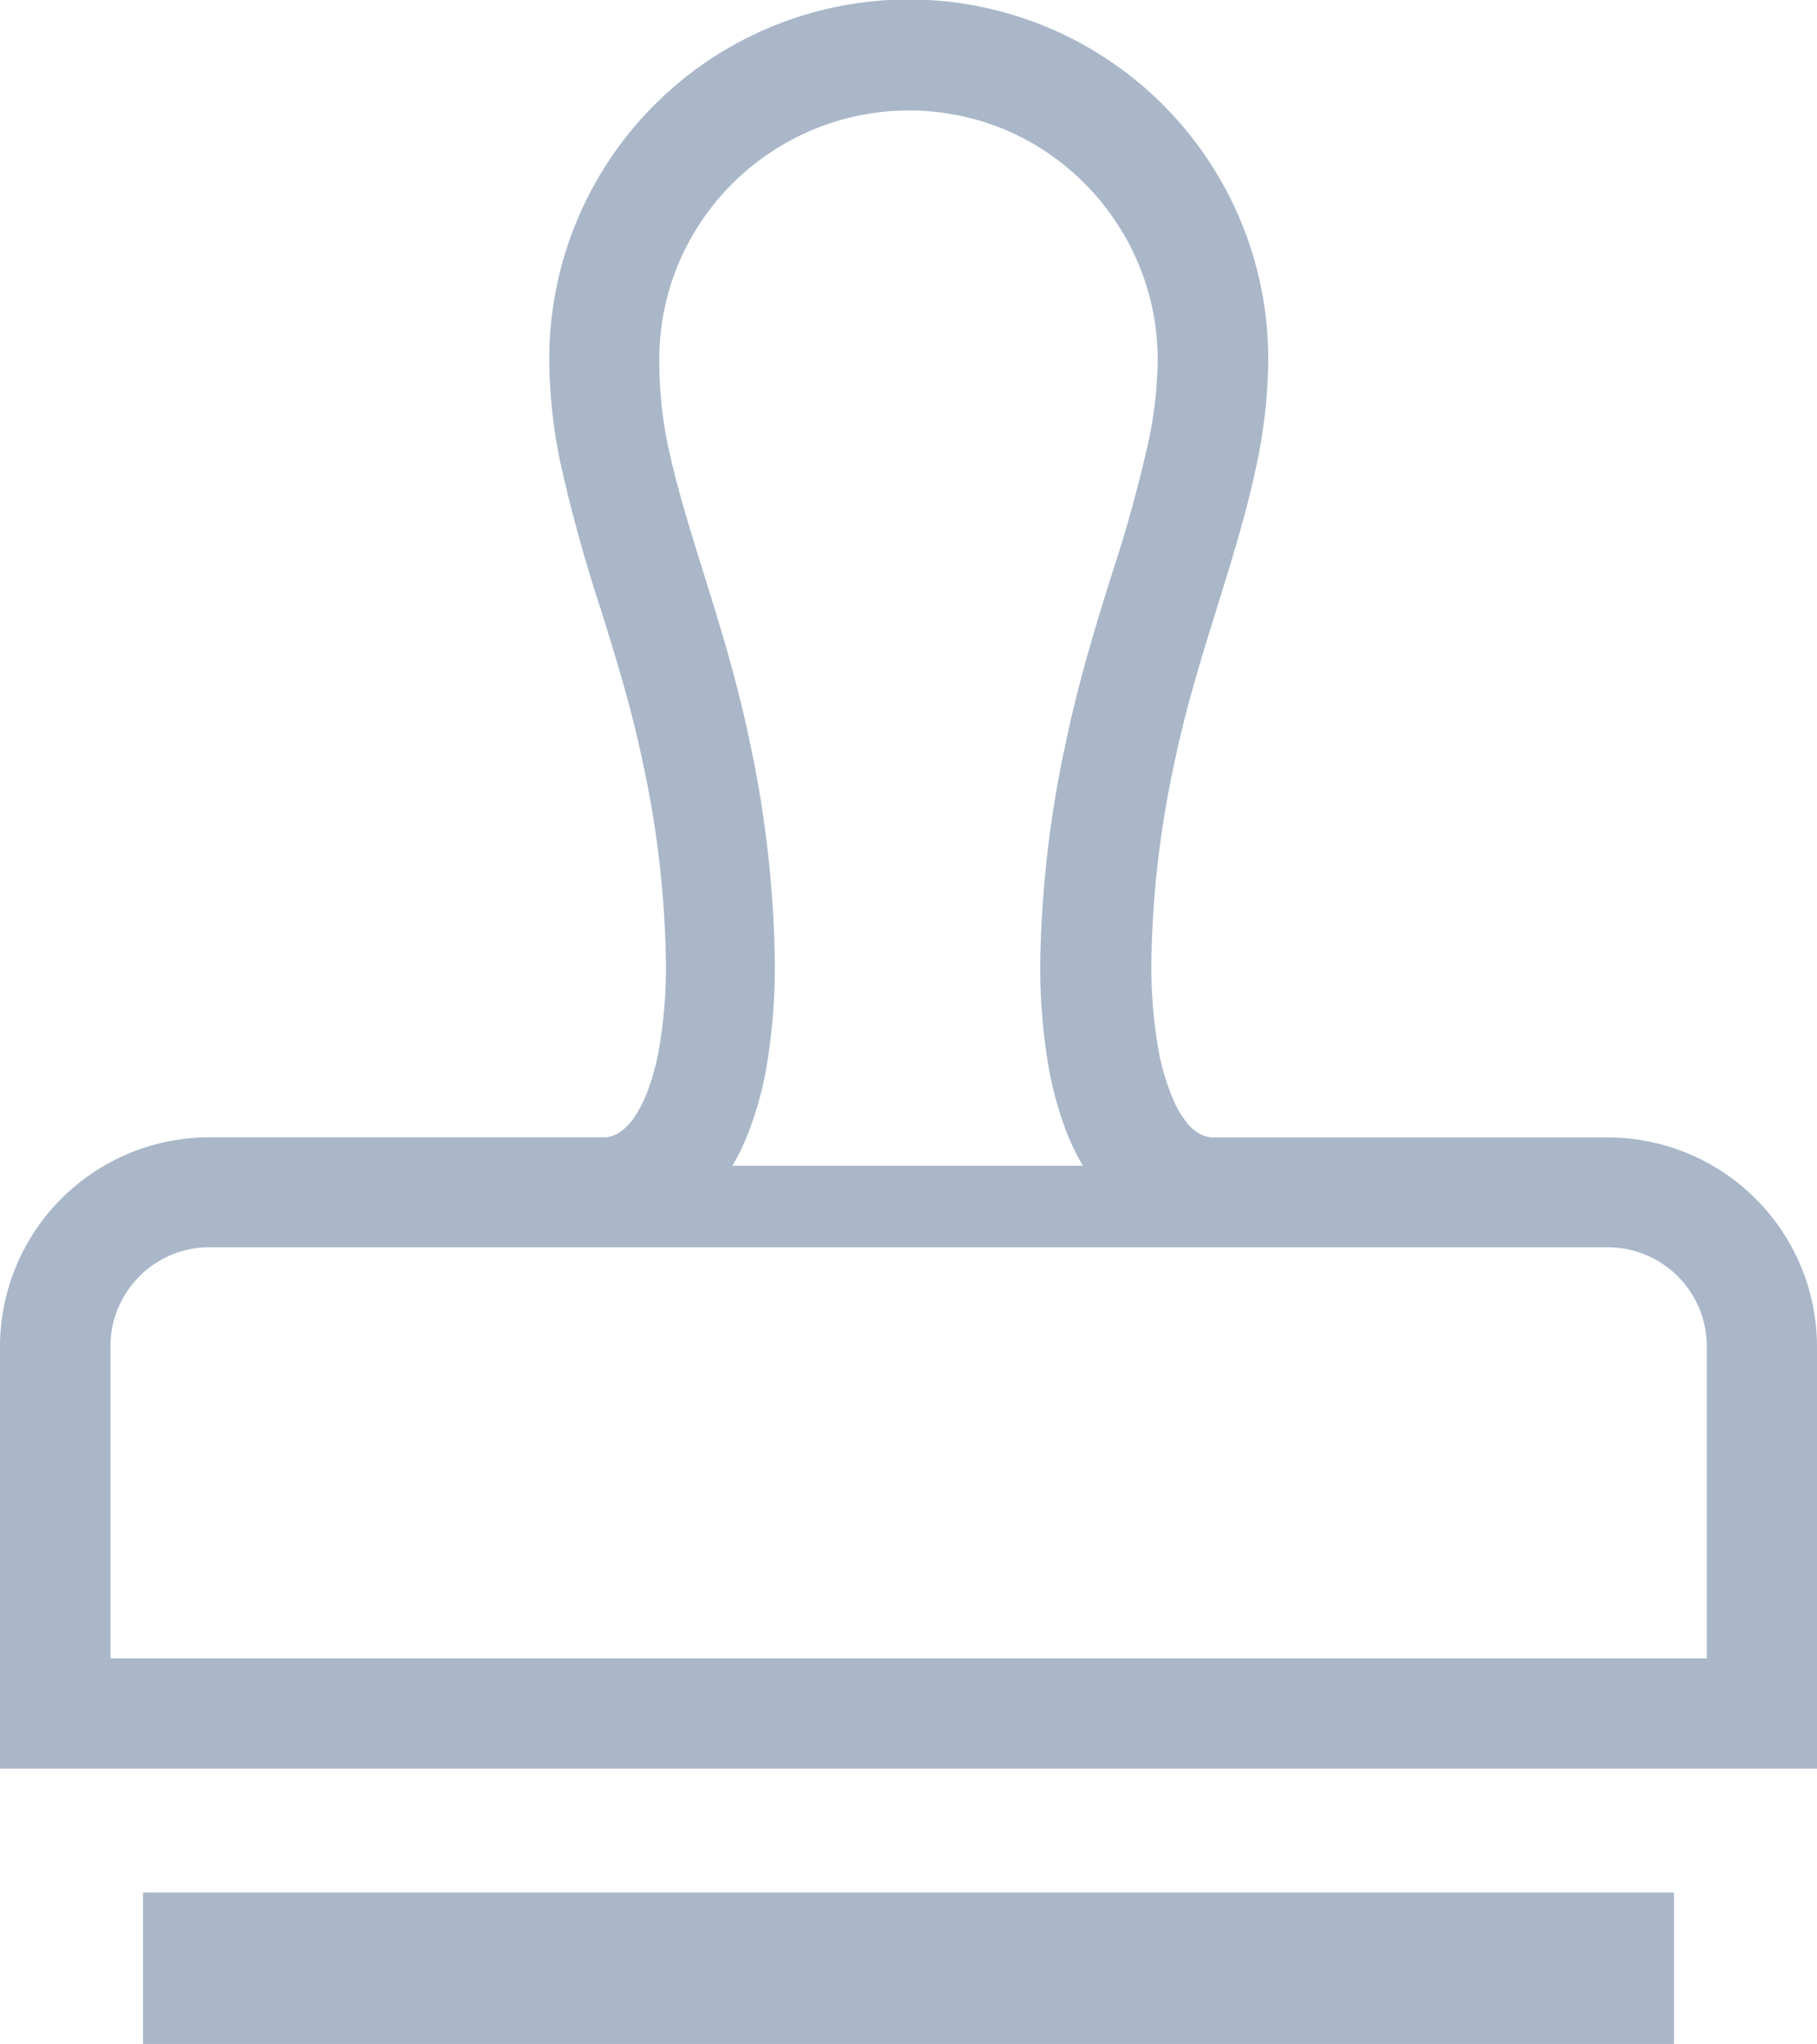 <svg xmlns="http://www.w3.org/2000/svg" width="14" height="15.747" viewBox="0 0 14 15.747">
  <g id="判子アイコン2" transform="translate(-28.4)">
    <path id="Path_887" data-name="Path 887" d="M42.273,9.749a1.614,1.614,0,0,0-1.487-.986H37.73a.265.265,0,0,1-.064-.017.331.331,0,0,1-.124-.1.757.757,0,0,1-.1-.17,1.759,1.759,0,0,1-.124-.434,3.79,3.79,0,0,1-.047-.622,7.735,7.735,0,0,1,.177-1.54c.112-.542.285-1.046.437-1.55.076-.253.147-.505.2-.764a4,4,0,0,0,.087-.8,2.77,2.77,0,1,0-5.54,0,4.008,4.008,0,0,0,.086.8,11.836,11.836,0,0,0,.316,1.143c.118.38.236.765.32,1.171a7.718,7.718,0,0,1,.177,1.54,3.725,3.725,0,0,1-.048.63,1.92,1.92,0,0,1-.09.348,1.022,1.022,0,0,1-.086.179.462.462,0,0,1-.126.142.25.25,0,0,1-.109.043H30.014A1.614,1.614,0,0,0,28.4,10.377v3.249h14V10.377A1.608,1.608,0,0,0,42.273,9.749ZM33.48,2.77a1.91,1.91,0,0,1,.151-.747,1.93,1.93,0,0,1,.7-.845A1.926,1.926,0,0,1,36.147,1a1.931,1.931,0,0,1,.845.7A1.91,1.91,0,0,1,37.32,2.77a3.158,3.158,0,0,1-.07.628,10.972,10.972,0,0,1-.294,1.059c-.119.382-.247.8-.341,1.251a8.561,8.561,0,0,0-.2,1.712,4.616,4.616,0,0,0,.06.774,2.8,2.8,0,0,0,.132.5,1.928,1.928,0,0,0,.136.287h-2.7c.029-.05.057-.1.081-.154a2.6,2.6,0,0,0,.188-.645,4.6,4.6,0,0,0,.058-.763,8.569,8.569,0,0,0-.195-1.712c-.126-.607-.311-1.141-.456-1.623-.073-.241-.136-.47-.18-.688A3.175,3.175,0,0,1,33.48,2.77Zm8.071,10.006h-12.3v-2.4a.755.755,0,0,1,.06-.3.768.768,0,0,1,.277-.337.759.759,0,0,1,.427-.13H40.787a.764.764,0,0,1,.764.764v2.4Z" transform="translate(0 0)" fill="#a9b7c9"/>
    <rect id="Rectangle_1995" data-name="Rectangle 1995" width="11.796" height="1.167" transform="translate(29.502 14.58)" fill="#a9b7c9"/>
  </g>
</svg>
